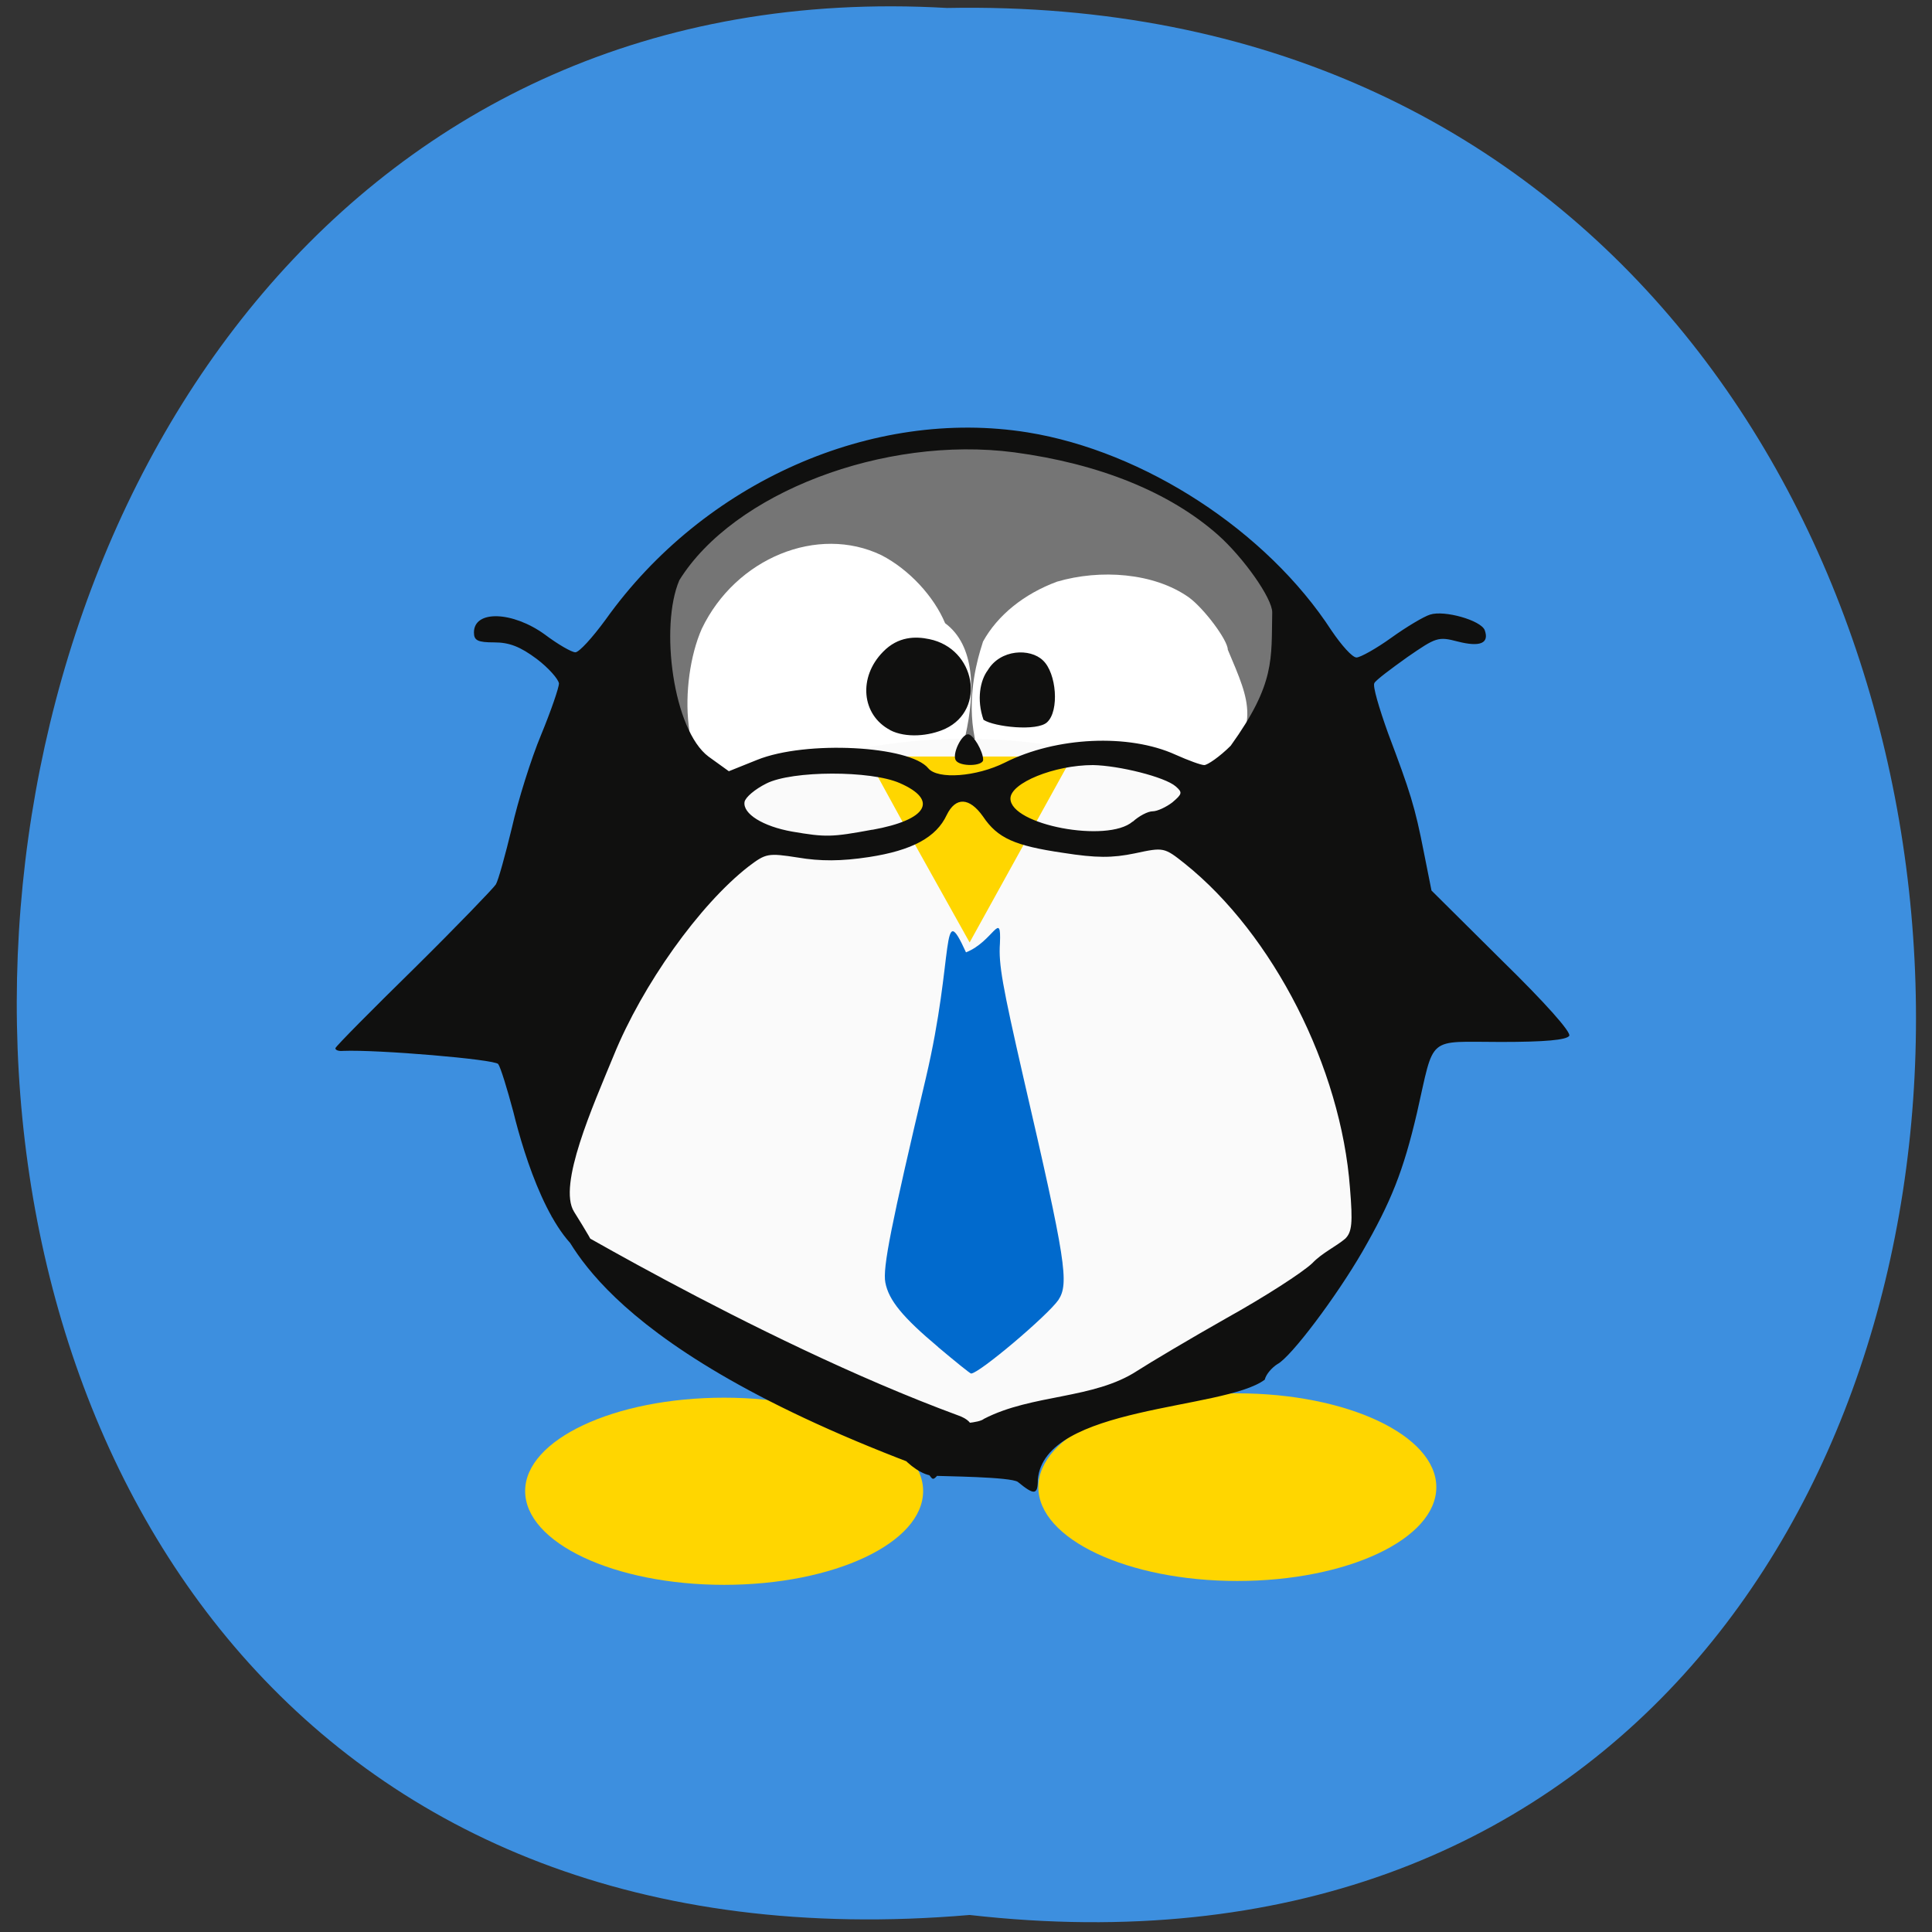 <svg xmlns="http://www.w3.org/2000/svg" viewBox="0 0 16 16"><rect x="0" y="0" width="16" height="16" fill="#333333" stroke="none"/><path d="m 8.03 15.859 c 10.555 1.199 10.406 -15.996 -0.187 -15.793 c -9.855 -0.566 -10.746 16.73 0.187 15.793" fill="#3d8fdf"/><path d="m 10.684 5.438 c 0 0.957 -1.227 1.734 -2.742 1.734 c -1.516 0 -2.742 -0.777 -2.742 -1.734 c 0 -0.957 1.227 -1.734 2.742 -1.734 c 1.516 0 2.742 0.777 2.742 1.734" fill="#757575"/><g fill="#fff"><path d="m 5.91 6.621 c -0.16 -0.121 -0.18 -0.402 -0.207 -0.617 c -0.031 -0.262 0.012 -0.578 0.109 -0.797 c 0.281 -0.586 0.961 -0.863 1.488 -0.609 c 0.227 0.117 0.434 0.34 0.527 0.563 c 0.5 0.371 -0.004 1.539 -0.145 1.727 c -0.305 0.293 -1.035 0.316 -1.262 0.176 c -0.246 -0.156 -0.277 -0.266 -0.512 -0.441"/><path d="m 8.141 5.313 c 0.121 -0.219 0.34 -0.395 0.613 -0.496 c 0.359 -0.105 0.801 -0.074 1.09 0.129 c 0.125 0.09 0.324 0.355 0.324 0.434 c 0.191 0.453 0.27 0.602 -0.09 1.105 l -0.527 0.25 c -0.418 0.195 -0.789 0.039 -0.949 0.109 c -0.824 -0.512 -0.496 -1.414 -0.461 -1.531"/></g><path d="m 11.641 8.977 c 0 1.582 -1.633 2.859 -3.645 2.859 c -2.02 0 -3.648 -1.277 -3.648 -2.859 c 0 -1.578 1.633 -2.859 3.648 -2.859 c 2.01 0 3.645 1.281 3.645 2.859" fill="#fafafa"/><path d="m 7.77 11.156 c -0.293 -0.246 -0.41 -0.387 -0.438 -0.535 c -0.023 -0.121 0.047 -0.473 0.336 -1.695 c 0.238 -1.012 0.121 -1.5 0.332 -1.039 c 0.227 -0.09 0.293 -0.359 0.281 -0.074 c -0.012 0.172 0.02 0.348 0.195 1.113 c 0.352 1.52 0.379 1.703 0.289 1.84 c -0.09 0.129 -0.656 0.609 -0.723 0.609 c -0.008 0 -0.129 -0.098 -0.273 -0.219" fill="#016acd"/><g fill="#ffd600"><path d="m 8.03 7.805 l -0.43 -0.77 l -0.422 -0.77 h 1.703"/><path d="m 7.645 12.348 c 0 0.43 -0.738 0.777 -1.648 0.777 c -0.91 0 -1.648 -0.348 -1.648 -0.777 c 0 -0.426 0.738 -0.773 1.648 -0.773 c 0.91 0 1.648 0.348 1.648 0.773"/><path d="m 11.895 12.316 c 0 0.43 -0.738 0.777 -1.648 0.777 c -0.91 0 -1.648 -0.348 -1.648 -0.777 c 0 -0.43 0.738 -0.777 1.648 -0.777 c 0.91 0 1.648 0.348 1.648 0.777"/></g><path d="m 8.43 12.273 c -0.059 -0.043 -0.621 -0.047 -0.695 -0.051 c -0.18 0 -0.473 -0.344 -0.32 -0.406 c 0.066 -0.031 0.652 0.004 0.734 -0.066 c 0.402 -0.207 0.906 -0.16 1.27 -0.398 c 0.102 -0.066 0.438 -0.266 0.742 -0.438 c 0.309 -0.172 0.625 -0.375 0.707 -0.453 c 0.082 -0.086 0.195 -0.137 0.273 -0.203 c 0.055 -0.055 0.063 -0.129 0.039 -0.418 c -0.074 -1 -0.637 -2.102 -1.367 -2.687 c -0.172 -0.137 -0.176 -0.137 -0.414 -0.086 c -0.188 0.039 -0.32 0.039 -0.594 -0.004 c -0.402 -0.059 -0.543 -0.121 -0.664 -0.301 c -0.113 -0.16 -0.227 -0.164 -0.301 -0.012 c -0.086 0.184 -0.285 0.293 -0.645 0.348 c -0.23 0.035 -0.402 0.035 -0.586 0.004 c -0.25 -0.039 -0.266 -0.035 -0.41 0.074 c -0.406 0.316 -0.879 0.98 -1.117 1.566 c -0.172 0.418 -0.465 1.074 -0.328 1.293 c 0.188 0.301 0.27 0.449 0.145 0.395 c -0.336 -0.148 -0.555 -0.844 -0.648 -1.223 c -0.051 -0.191 -0.105 -0.367 -0.125 -0.395 c -0.027 -0.039 -1 -0.121 -1.285 -0.109 c -0.039 0.004 -0.066 -0.008 -0.063 -0.023 c 0.008 -0.02 0.301 -0.316 0.656 -0.664 c 0.352 -0.348 0.652 -0.66 0.672 -0.691 c 0.02 -0.031 0.078 -0.242 0.133 -0.469 c 0.051 -0.227 0.16 -0.574 0.242 -0.77 c 0.082 -0.199 0.148 -0.391 0.148 -0.426 c -0.004 -0.035 -0.086 -0.129 -0.184 -0.203 c -0.137 -0.102 -0.227 -0.137 -0.352 -0.137 c -0.137 0 -0.168 -0.016 -0.168 -0.082 c 0 -0.188 0.32 -0.176 0.586 0.016 c 0.109 0.082 0.223 0.148 0.254 0.148 c 0.031 0 0.141 -0.121 0.25 -0.27 c 0.813 -1.141 2.211 -1.758 3.496 -1.551 c 0.965 0.156 1.98 0.816 2.516 1.641 c 0.082 0.121 0.172 0.223 0.207 0.223 c 0.031 0 0.164 -0.074 0.289 -0.164 c 0.125 -0.09 0.27 -0.176 0.32 -0.191 c 0.117 -0.039 0.422 0.047 0.453 0.129 c 0.039 0.109 -0.039 0.141 -0.223 0.094 c -0.164 -0.043 -0.18 -0.035 -0.418 0.129 c -0.137 0.098 -0.262 0.191 -0.273 0.215 c -0.016 0.023 0.039 0.207 0.113 0.414 c 0.184 0.488 0.223 0.609 0.297 0.988 l 0.063 0.316 l 0.582 0.578 c 0.367 0.359 0.574 0.594 0.559 0.625 c -0.023 0.035 -0.203 0.051 -0.566 0.051 c -0.621 0 -0.547 -0.063 -0.695 0.586 c -0.113 0.484 -0.215 0.738 -0.453 1.152 c -0.215 0.371 -0.59 0.871 -0.703 0.93 c -0.043 0.027 -0.094 0.082 -0.105 0.129 c -0.34 0.254 -1.828 0.211 -1.879 0.828 c 0 0.129 -0.031 0.129 -0.164 0.02 m -1.207 -5.402 c 0.457 -0.082 0.551 -0.246 0.227 -0.387 c -0.238 -0.105 -0.891 -0.105 -1.105 0.004 c -0.094 0.047 -0.172 0.113 -0.18 0.152 c -0.016 0.098 0.152 0.203 0.395 0.246 c 0.277 0.047 0.324 0.047 0.664 -0.016 m 2.156 -0.066 c 0.051 -0.047 0.125 -0.086 0.164 -0.086 c 0.039 0 0.113 -0.035 0.164 -0.074 c 0.082 -0.07 0.086 -0.082 0.027 -0.133 c -0.09 -0.078 -0.469 -0.172 -0.684 -0.176 c -0.32 0 -0.684 0.148 -0.684 0.277 c 0 0.219 0.805 0.371 1.012 0.191 m -1.059 -0.488 c 0.426 -0.215 1.027 -0.242 1.414 -0.066 c 0.105 0.047 0.211 0.086 0.238 0.086 c 0.027 0 0.129 -0.07 0.219 -0.16 c 0.371 -0.516 0.336 -0.719 0.344 -1.105 c 0 -0.117 -0.238 -0.453 -0.449 -0.641 c -0.402 -0.355 -0.984 -0.59 -1.688 -0.684 c -1.078 -0.141 -2.324 0.336 -2.773 1.059 c -0.164 0.383 -0.051 1.242 0.242 1.461 l 0.168 0.121 l 0.234 -0.094 c 0.406 -0.164 1.266 -0.117 1.418 0.07 c 0.078 0.094 0.398 0.07 0.633 -0.047 m -0.406 -0.02 c -0.031 -0.051 0.047 -0.215 0.102 -0.215 c 0.043 0 0.125 0.141 0.125 0.211 c 0 0.055 -0.195 0.059 -0.227 0.004 m -0.543 -0.25 c -0.238 -0.125 -0.266 -0.438 -0.059 -0.648 c 0.125 -0.129 0.27 -0.129 0.383 -0.105 c 0.383 0.078 0.473 0.582 0.133 0.742 c -0.137 0.063 -0.328 0.078 -0.457 0.012 m 0.773 -0.086 c -0.059 -0.168 -0.027 -0.328 0.035 -0.41 c 0.105 -0.176 0.352 -0.184 0.457 -0.082 c 0.113 0.105 0.137 0.418 0.035 0.512 c -0.082 0.078 -0.438 0.039 -0.527 -0.02 m -0.578 6.164 c -2.738 -1.039 -2.855 -1.957 -2.973 -2.031 c -0.285 -0.184 1.625 0.996 3.344 1.629 c 0.305 0.109 -0.078 0.375 -0.168 0.488 c -0.078 0.094 -0.027 -0.02 -0.203 -0.086" fill="#10100f"/></svg>